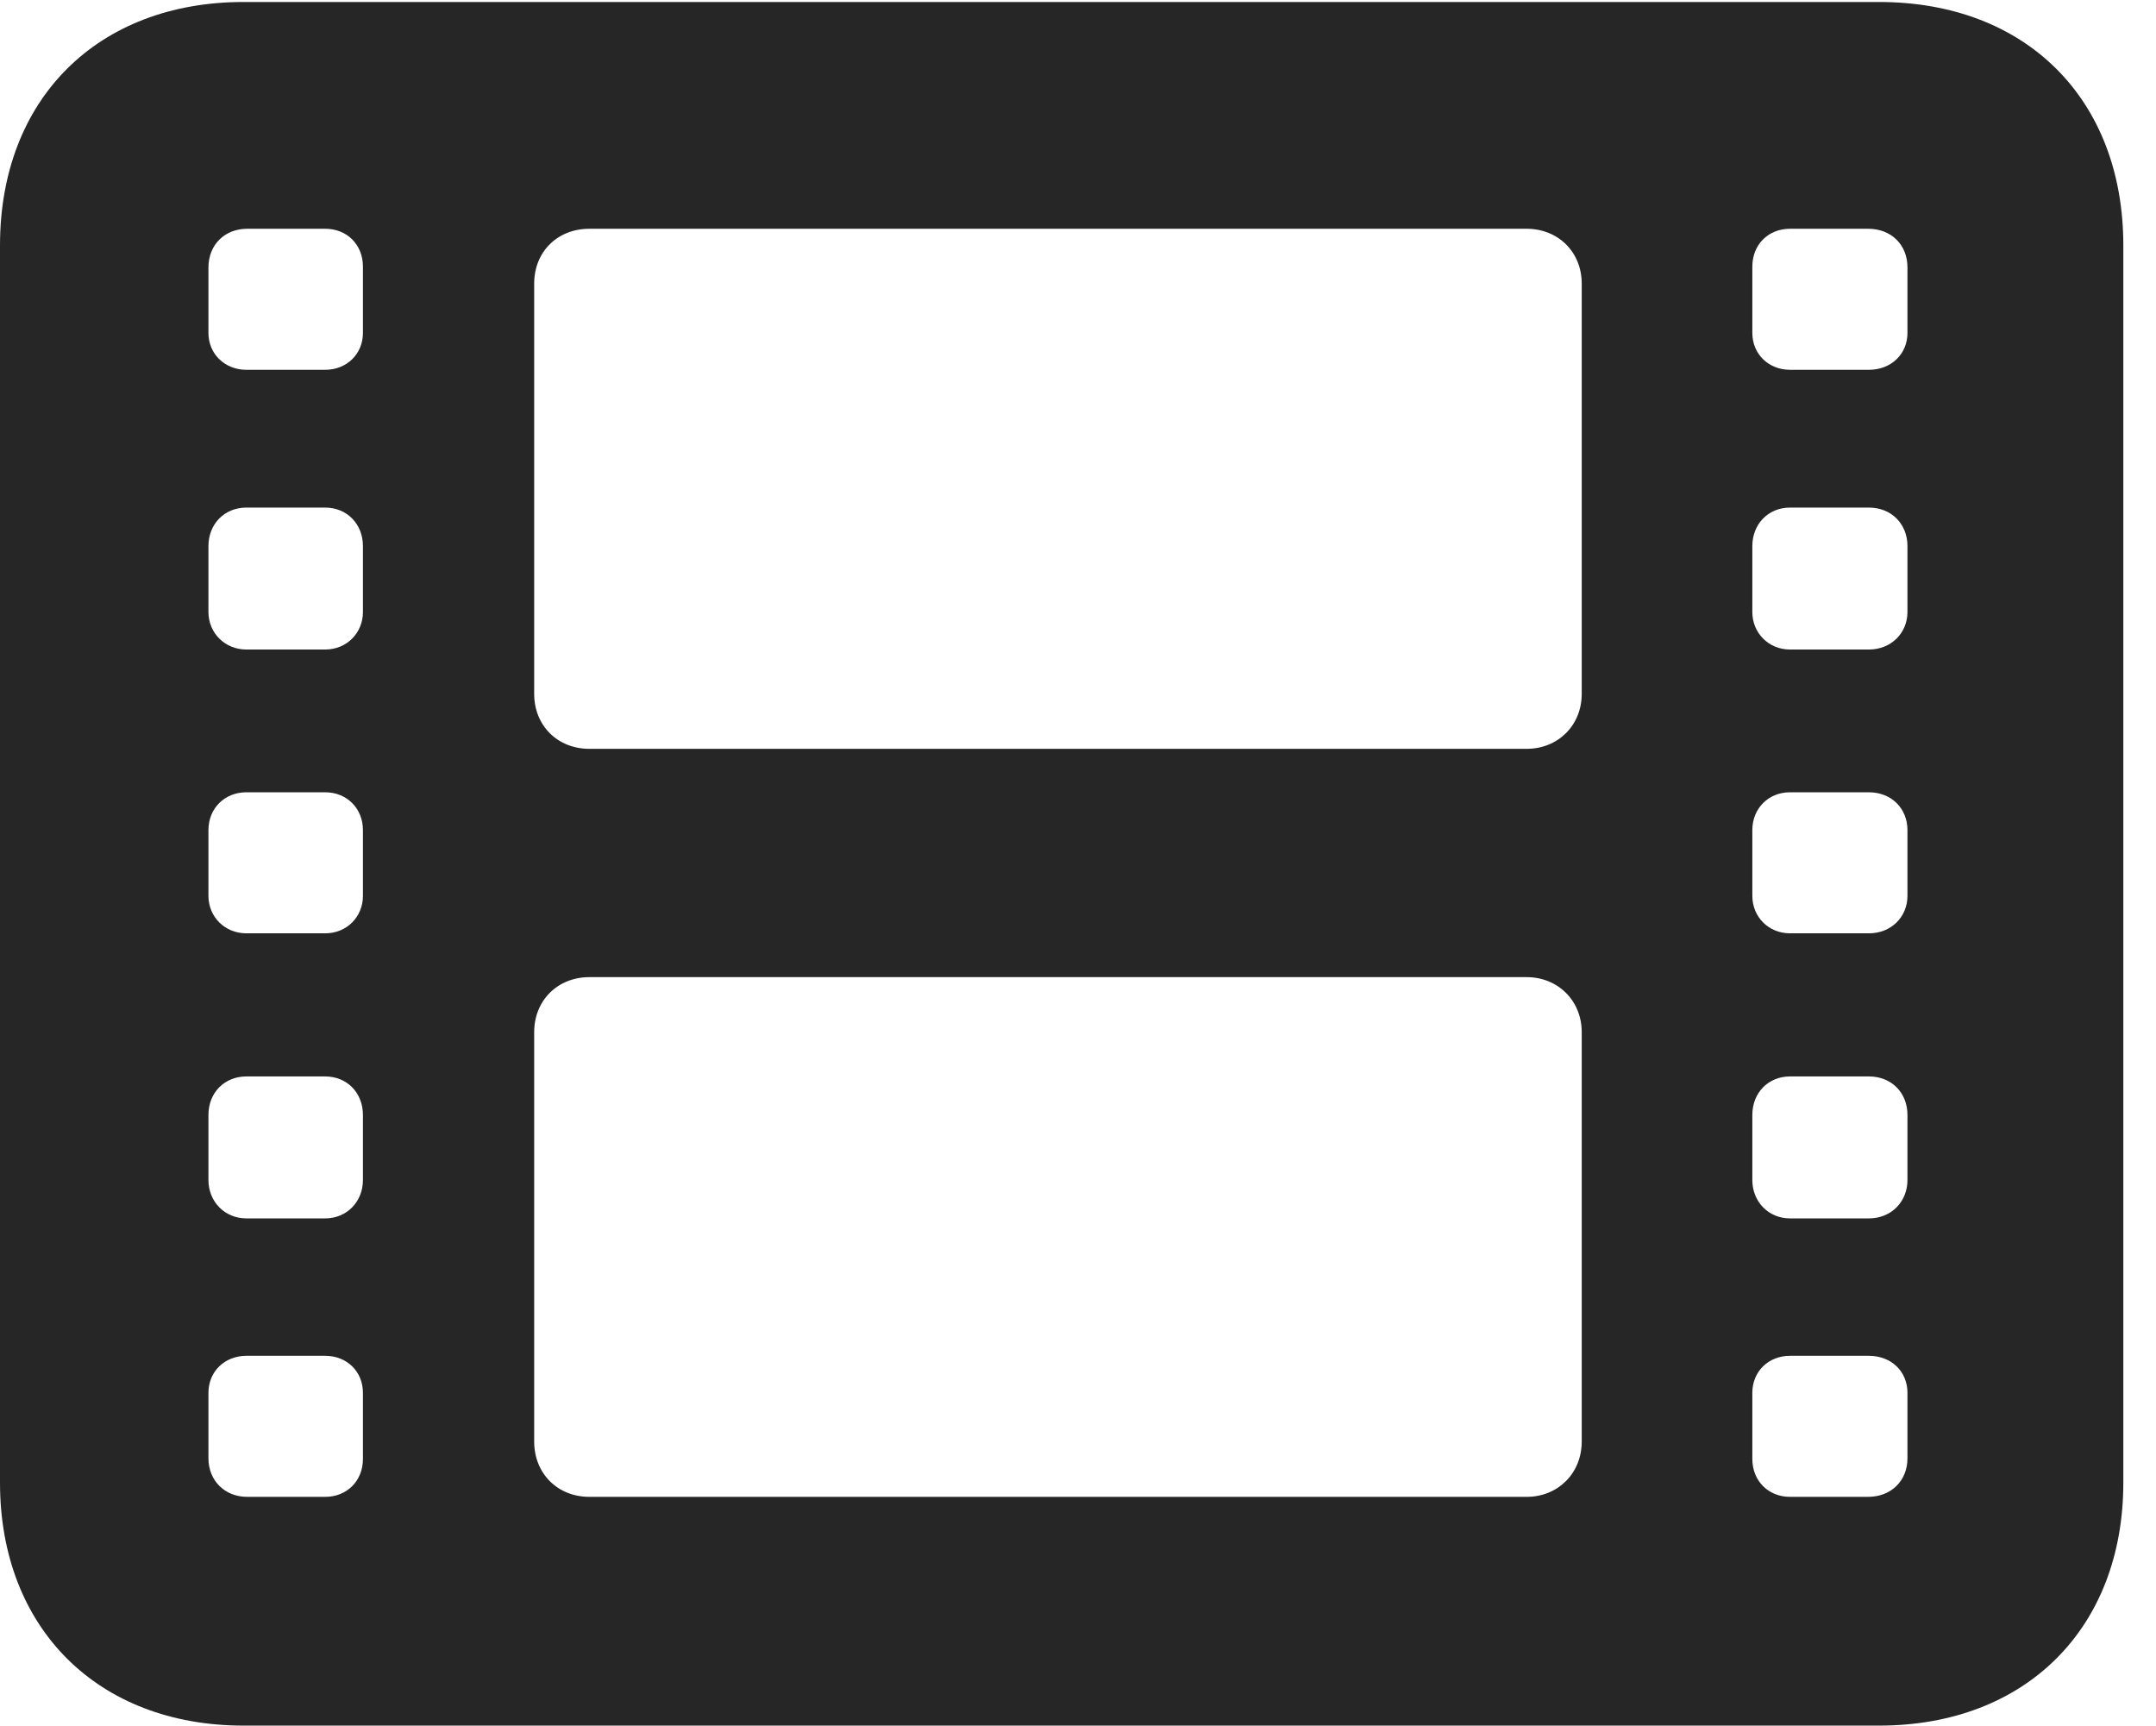 <?xml version="1.0" encoding="UTF-8"?>
<!--Generator: Apple Native CoreSVG 326-->
<!DOCTYPE svg PUBLIC "-//W3C//DTD SVG 1.1//EN" "http://www.w3.org/Graphics/SVG/1.1/DTD/svg11.dtd">
<svg version="1.1" xmlns="http://www.w3.org/2000/svg" xmlns:xlink="http://www.w3.org/1999/xlink"
       viewBox="0 0 23.821 19.062">
       <g>
              <rect height="19.062" opacity="0" width="23.821" x="0" y="0" />
              <path d="M2.691 19.062L20.761 19.062C22.383 19.062 23.46 17.985 23.46 16.378L23.46 2.711C23.46 1.092 22.383 0.022 20.761 0.022L2.691 0.022C1.08 0.022 0 1.092 0 2.711L0 16.378C0 17.985 1.08 19.062 2.691 19.062ZM2.731 16.535C2.485 16.535 2.303 16.357 2.303 16.109L2.303 15.386C2.303 15.15 2.483 14.977 2.722 14.977L3.593 14.977C3.832 14.977 4.01 15.15 4.01 15.386L4.01 16.116C4.01 16.36 3.832 16.535 3.593 16.535ZM2.722 13.459C2.483 13.459 2.303 13.274 2.303 13.035L2.303 12.317C2.303 12.069 2.481 11.891 2.722 11.891L3.593 11.891C3.832 11.891 4.01 12.069 4.01 12.317L4.01 13.035C4.01 13.274 3.832 13.459 3.593 13.459ZM2.722 10.31C2.483 10.31 2.303 10.127 2.303 9.896L2.303 9.17C2.303 8.93 2.481 8.752 2.722 8.752L3.593 8.752C3.832 8.752 4.01 8.93 4.01 9.17L4.01 9.896C4.01 10.127 3.832 10.31 3.593 10.31ZM2.722 7.175C2.483 7.175 2.303 6.99 2.303 6.761L2.303 6.033C2.303 5.787 2.481 5.607 2.722 5.607L3.593 5.607C3.832 5.607 4.01 5.787 4.01 6.033L4.01 6.761C4.01 6.99 3.832 7.175 3.593 7.175ZM2.722 4.085C2.483 4.085 2.303 3.909 2.303 3.678L2.303 2.955C2.303 2.702 2.485 2.527 2.731 2.527L3.593 2.527C3.832 2.527 4.01 2.7 4.01 2.946L4.01 3.678C4.01 3.909 3.832 4.085 3.593 4.085ZM6.512 16.535C6.16 16.535 5.902 16.277 5.902 15.924L5.902 11.402C5.902 11.052 6.16 10.794 6.512 10.794L16.868 10.794C17.211 10.794 17.476 11.052 17.476 11.402L17.476 15.924C17.476 16.277 17.211 16.535 16.868 16.535ZM6.512 8.272C6.16 8.272 5.902 8.016 5.902 7.664L5.902 3.133C5.902 2.78 6.16 2.527 6.512 2.527L16.868 2.527C17.211 2.527 17.476 2.78 17.476 3.133L17.476 7.664C17.476 8.016 17.211 8.272 16.868 8.272ZM19.777 16.535C19.539 16.535 19.361 16.36 19.361 16.116L19.361 15.386C19.361 15.15 19.539 14.977 19.777 14.977L20.649 14.977C20.897 14.977 21.075 15.15 21.075 15.386L21.075 16.109C21.075 16.357 20.895 16.535 20.64 16.535ZM19.777 13.459C19.539 13.459 19.361 13.274 19.361 13.035L19.361 12.317C19.361 12.069 19.539 11.891 19.777 11.891L20.649 11.891C20.897 11.891 21.075 12.069 21.075 12.317L21.075 13.035C21.075 13.274 20.897 13.459 20.649 13.459ZM19.777 10.31C19.539 10.31 19.361 10.127 19.361 9.896L19.361 9.17C19.361 8.93 19.539 8.752 19.777 8.752L20.649 8.752C20.897 8.752 21.075 8.93 21.075 9.17L21.075 9.896C21.075 10.127 20.897 10.31 20.649 10.31ZM19.777 7.175C19.539 7.175 19.361 6.99 19.361 6.761L19.361 6.033C19.361 5.787 19.539 5.607 19.777 5.607L20.649 5.607C20.897 5.607 21.075 5.787 21.075 6.033L21.075 6.761C21.075 6.99 20.897 7.175 20.649 7.175ZM19.777 4.085C19.539 4.085 19.361 3.909 19.361 3.678L19.361 2.946C19.361 2.7 19.539 2.527 19.777 2.527L20.64 2.527C20.895 2.527 21.075 2.702 21.075 2.955L21.075 3.678C21.075 3.909 20.897 4.085 20.649 4.085Z"
                     fill="currentColor" fill-opacity="0.85" />
       </g>
</svg>